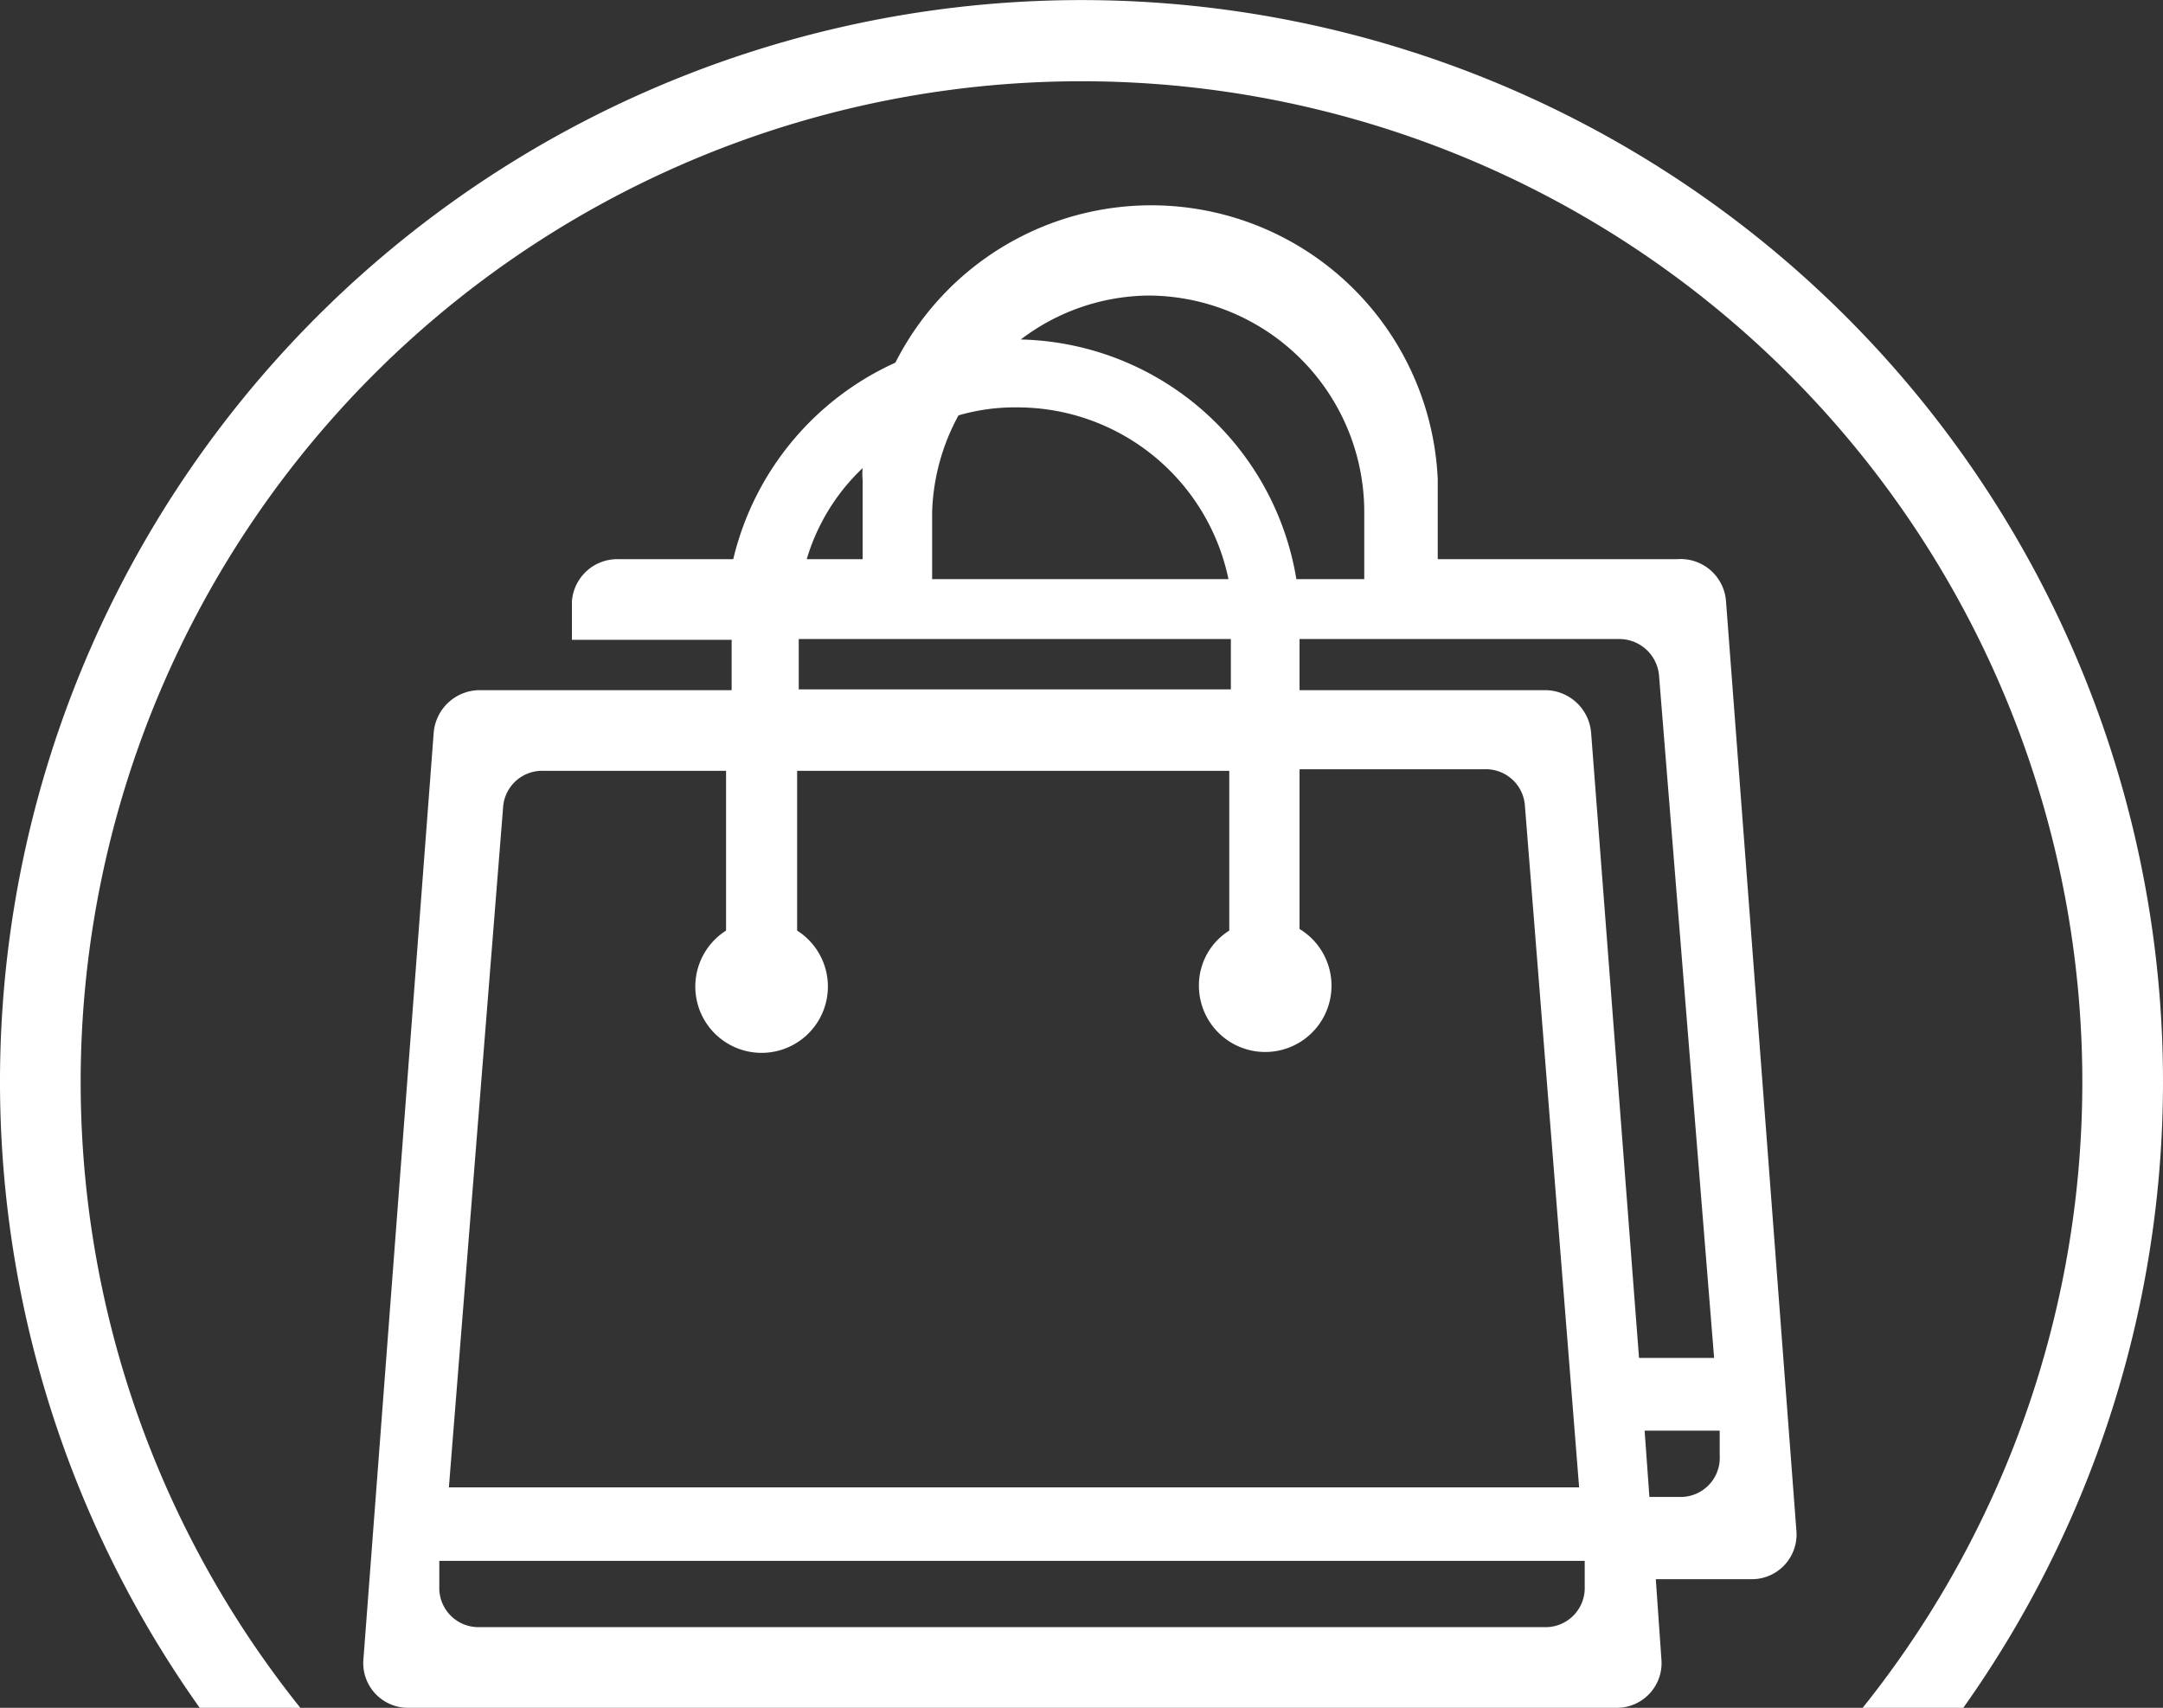 <svg xmlns="http://www.w3.org/2000/svg" viewBox="0 0 27.08 21.38"><rect x="0" y="0" width="27.08" height="21.38" fill="#333333" stroke="none"/><defs><style>.cls-1{fill:#fff;}</style></defs><title>market</title><g id="Capa_2" data-name="Capa 2"><g id="Capa_1-2" data-name="Capa 1"><path class="cls-1" d="M3.76,21.38a12.53,12.53,0,1,1,19.56,0h1.26a13.54,13.54,0,1,0-22.08,0Z"/><path class="cls-1" d="M21.61,7.54A.57.57,0,0,0,21,7H18V6a3.59,3.59,0,0,0-6.79-1.46A3.62,3.62,0,0,0,9.18,7H7.73a.57.57,0,0,0-.57.53l0,.48h2v.63H6a.58.58,0,0,0-.57.53l-.88,11.6a.56.56,0,0,0,.57.61H20.23a.56.56,0,0,0,.57-.61l-.07-1h1.2a.56.56,0,0,0,.56-.61ZM14.37,3.7a2.71,2.71,0,0,1,2.71,2.71v.84h-.85a3.58,3.58,0,0,0-3.45-3A2.68,2.68,0,0,1,14.37,3.7Zm-2.7,2.71A2.69,2.69,0,0,1,12,5.2a2.52,2.52,0,0,1,.73-.1,2.7,2.7,0,0,1,2.65,2.15H11.67Zm-.87-.55a.76.76,0,0,0,0,.15V7H10.1A2.58,2.58,0,0,1,10.8,5.86ZM10,8h5.41v.63H10ZM6.3,10.09a.49.49,0,0,1,.51-.44H9.09v2a.83.83,0,1,0,.89,0v-2h5.41v2a.81.81,0,0,0-.38.7.83.83,0,1,0,1.26-.72v-2h2.32a.49.49,0,0,1,.5.44l.68,8.55H5.62ZM19.37,20.37H6a.49.49,0,0,1-.5-.51l0-.32H19.84l0,.32A.49.49,0,0,1,19.37,20.37Zm.55-11.2a.58.58,0,0,0-.57-.53H16.27V8h4a.5.5,0,0,1,.5.45L21.46,17h-.94Zm1.14,9.57h-.41l-.06-.83h.94l0,.31A.49.49,0,0,1,21.06,18.74Z"/></g></g></svg>